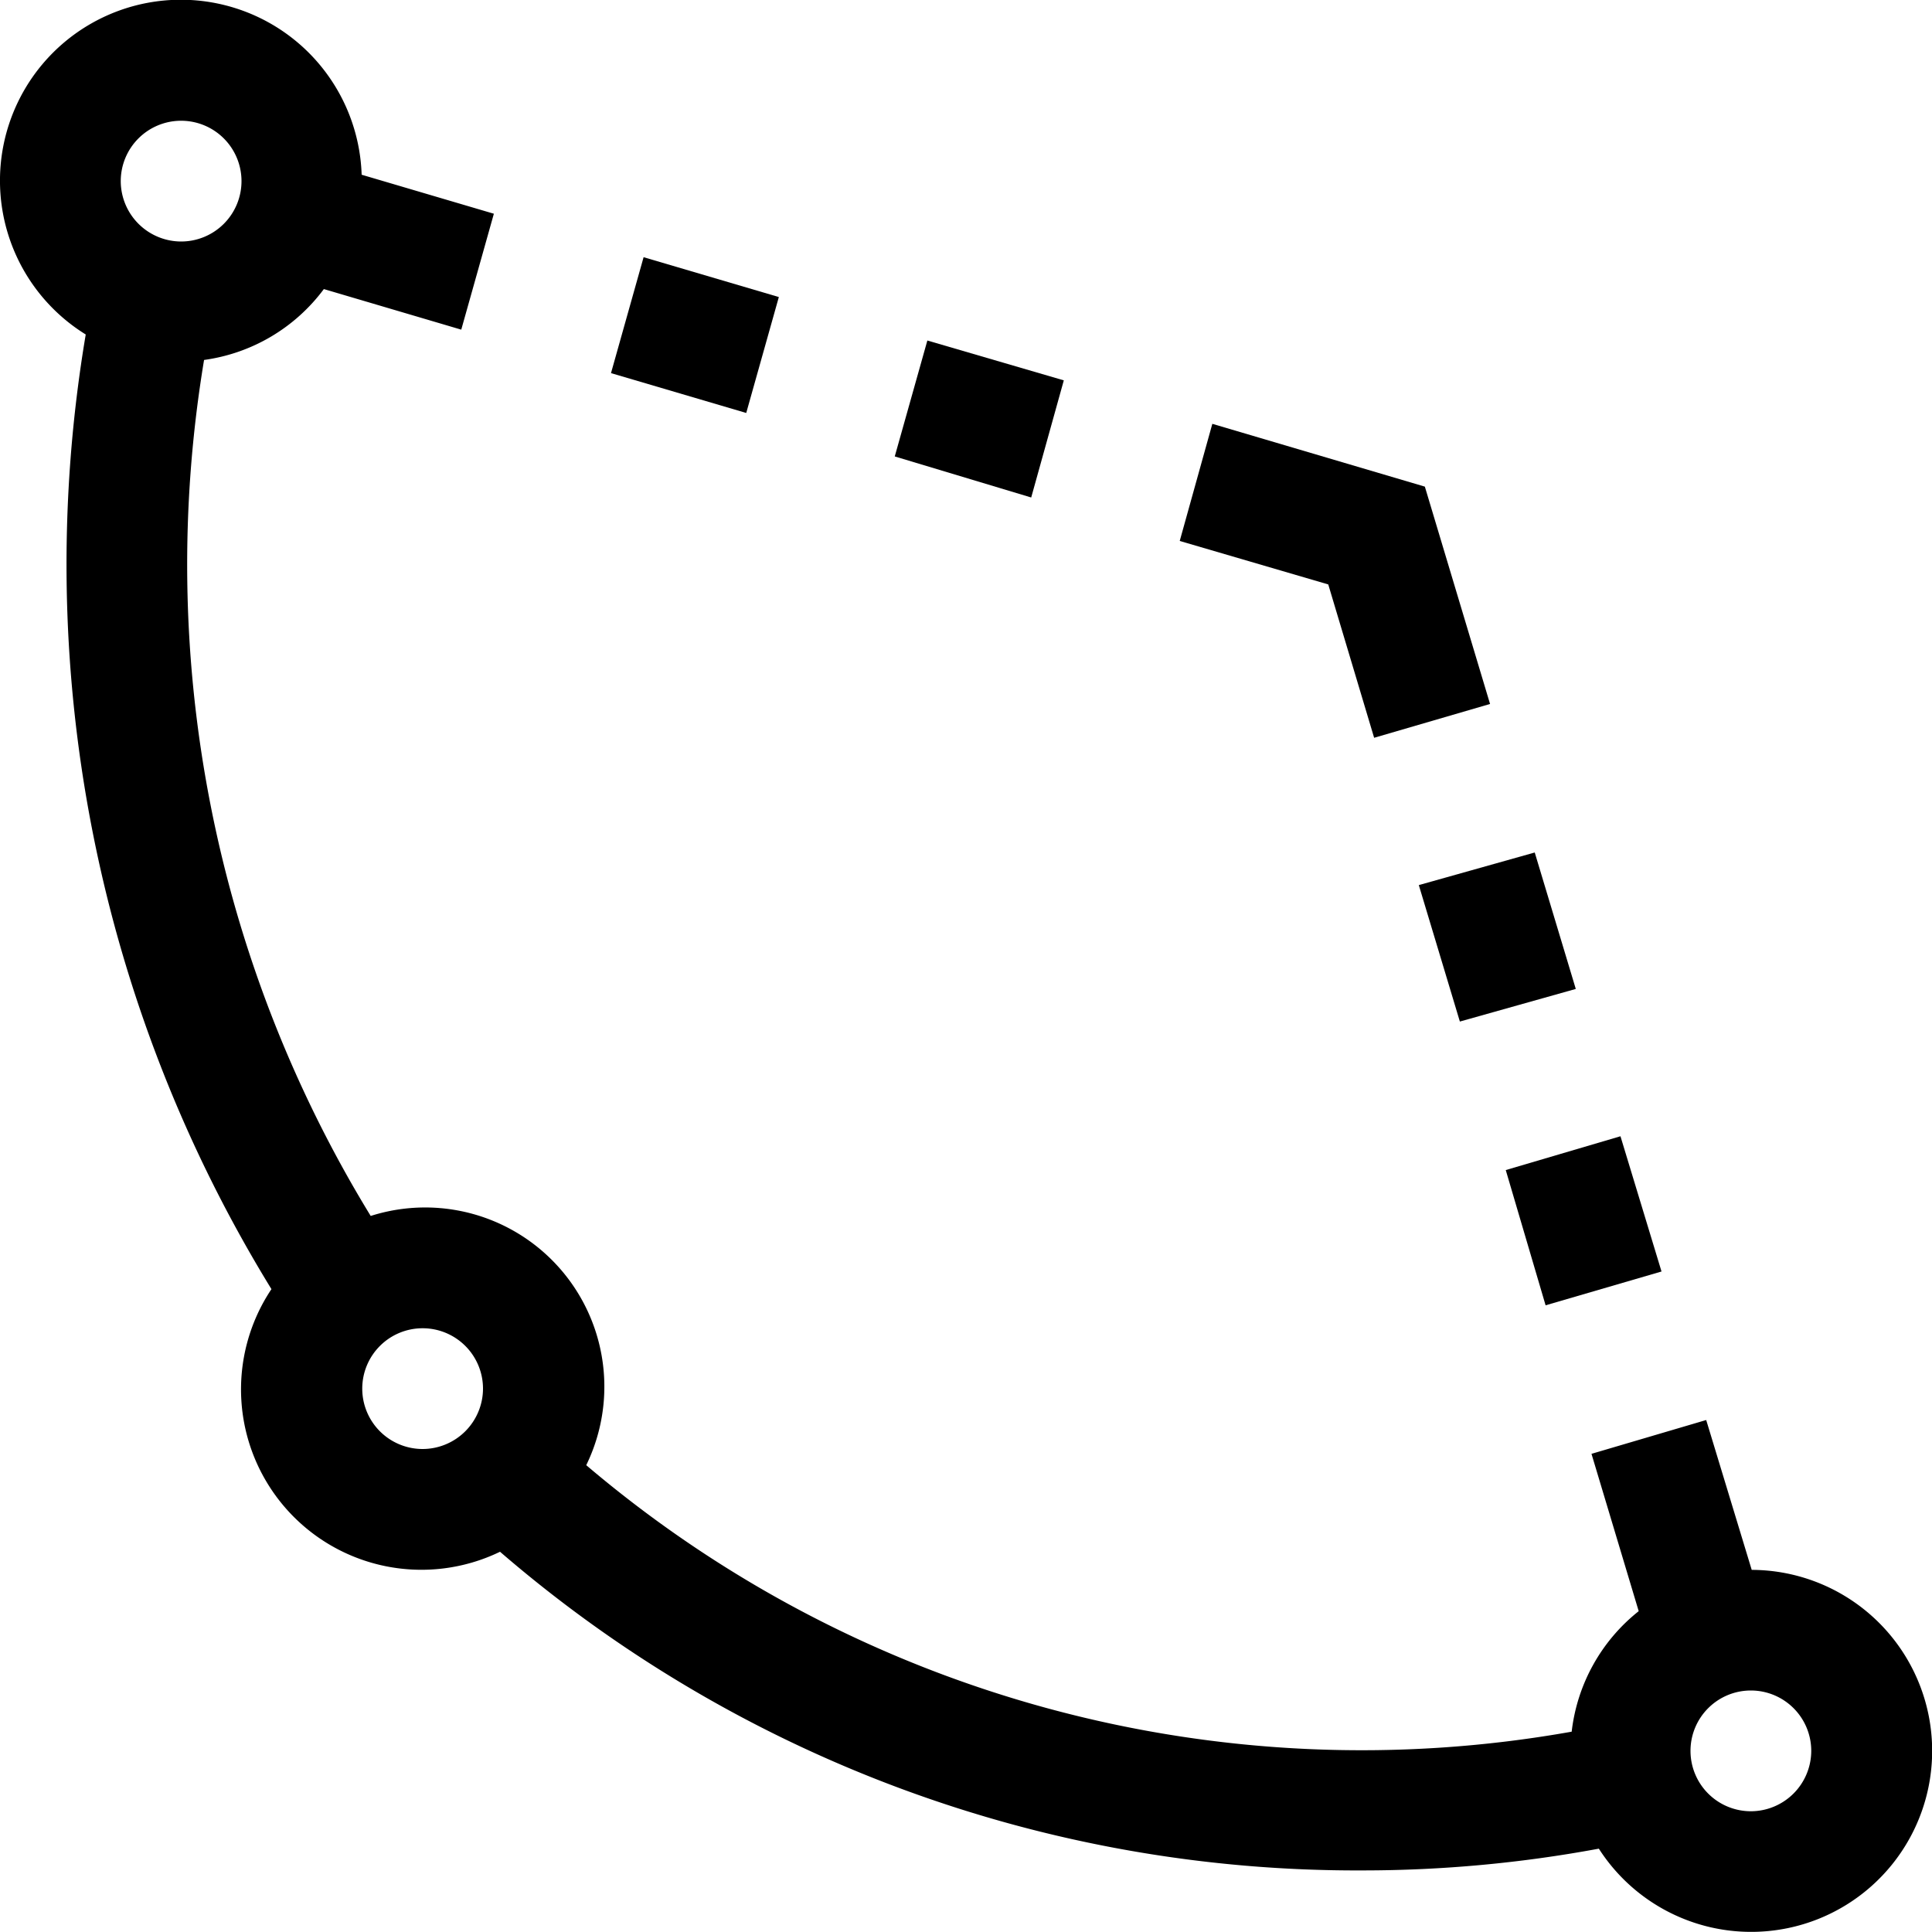 <svg id="Calque_1" data-name="Calque 1" xmlns="http://www.w3.org/2000/svg" viewBox="0 0 16 16"><title>three-points-circular-arc</title><path d="M14.507,13.001,14.13,11.76l-.95.28.391,1.303a1.491,1.491,0,0,0-.555.998A9.915,9.915,0,0,1,4.855,12.134a1.484,1.484,0,0,0-1.785-2.064L3.07,10.07A10.333,10.333,0,0,1,1.69,2.981a1.488,1.488,0,0,0,.992-.587L3.82,2.73l.27-.96-1.095-.323A1.498,1.498,0,1,0,.71,2.77a11.464,11.464,0,0,0,1.538,7.906A1.494,1.494,0,0,0,4.141,12.851,10.857,10.857,0,0,0,11.29,15.49a10.72,10.72,0,0,0,1.95-.18l.001-0a1.499,1.499,0,1,0,1.266-2.309ZM1,1.5a.5.5,0,1,1,.5.5A.501.501,0,0,1,1,1.5ZM3.5,12a.5.5,0,1,1,.5-.5A.501.501,0,0,1,3.5,12Zm11,3a.5.5,0,1,1,.5-.5A.501.501,0,0,1,14.5,15Z"/><polygon points="6.45 2.46 5.33 2.13 5.06 3.09 6.18 3.42 6.45 2.46"/><polygon points="8.81 3.15 7.68 2.82 7.41 3.78 8.54 4.12 8.81 3.15"/><polygon points="11.38 6.11 12.34 5.83 11.8 4.03 10.04 3.51 9.77 4.48 11 4.84 11.38 6.11"/><polygon points="12.09 8.46 13.05 8.19 12.71 7.06 11.75 7.33 12.09 8.46"/><polygon points="12.8 10.81 13.76 10.53 13.42 9.41 12.47 9.69 12.8 10.81"/></svg>